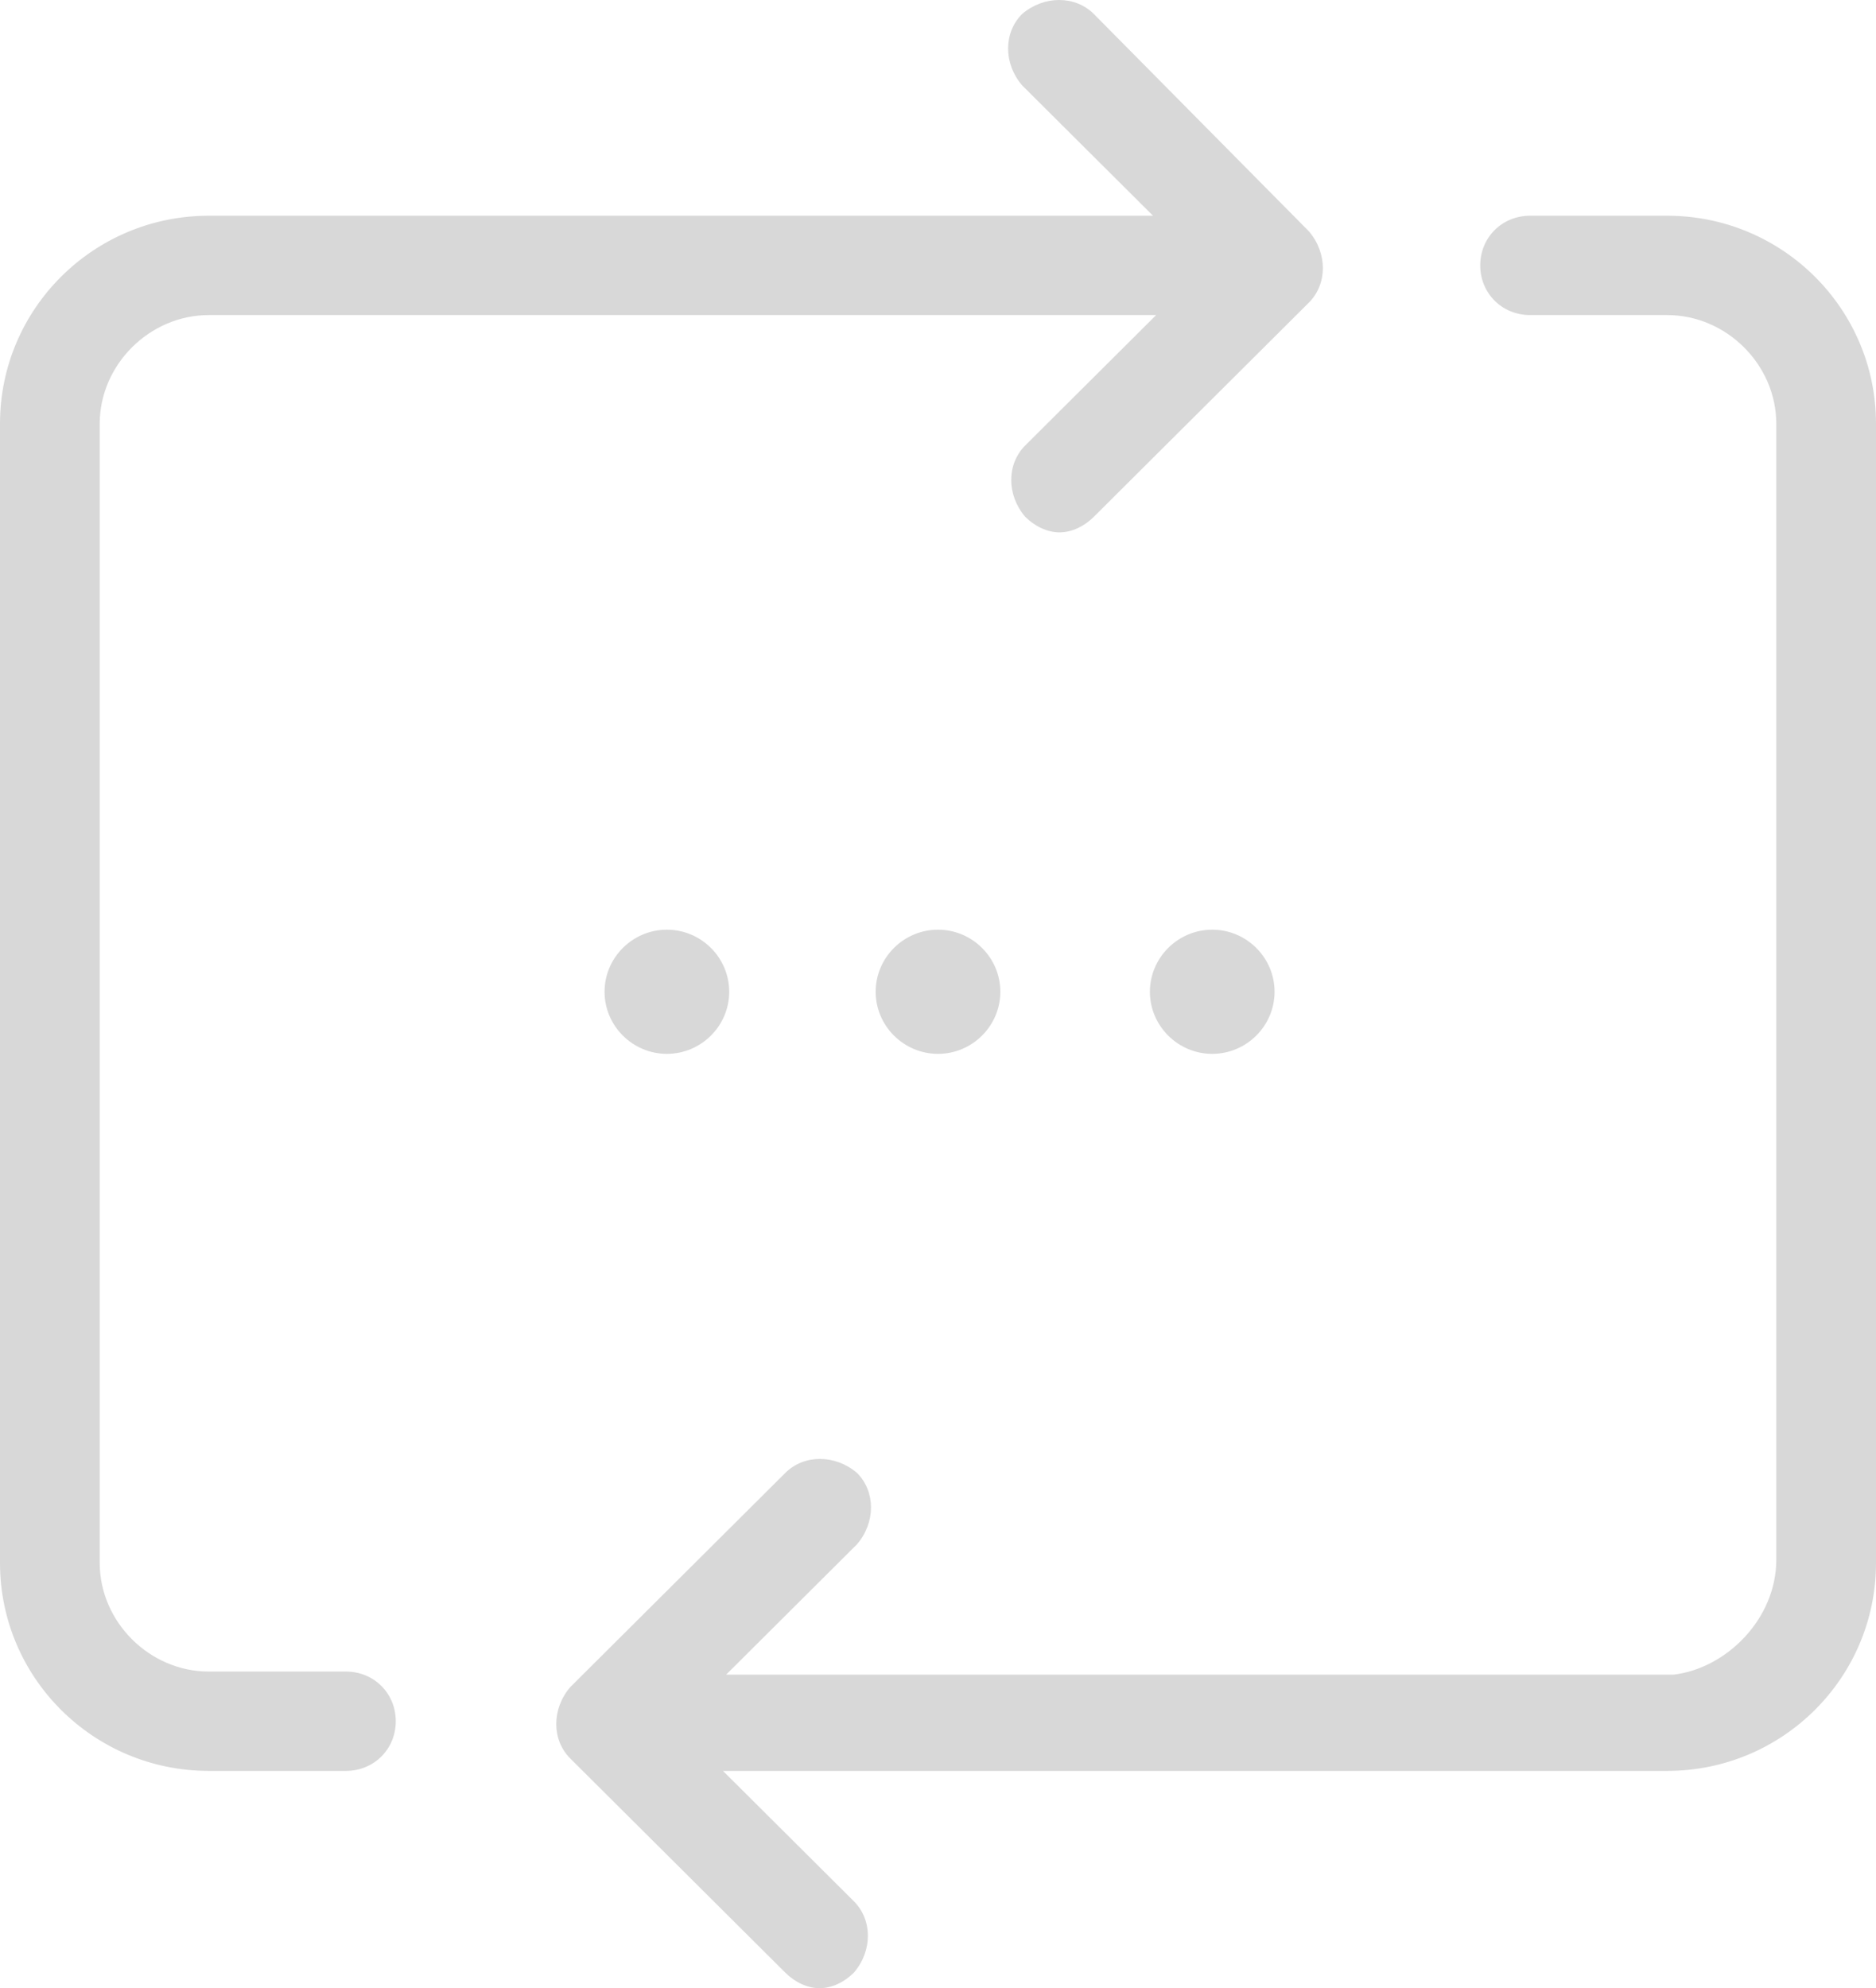 <svg width="134px" height="142px" viewBox="0 0 134 142" version="1.1" xmlns="http://www.w3.org/2000/svg" xmlns:xlink="http://www.w3.org/1999/xlink">
    <g stroke="none" stroke-width="1" fill="none" fill-rule="evenodd">
        <g transform="translate(-53, -49)" fill="#D8D8D8" fill-rule="nonzero">
            <g transform="translate(53, 49)">
                <path d="M126.877,111.405 L126.877,30.262 C126.877,26.05 123.316,22.503 119.086,22.503 L109.292,22.503 C107.289,22.503 105.731,20.951 105.731,18.956 C105.731,16.96 107.289,15.408 109.292,15.408 L119.086,15.408 C127.322,15.408 134,22.059 134,30.262 L134,111.627 C134,119.83 127.322,126.481 119.086,126.481 L51.641,126.481 L60.99,135.792 C62.326,137.123 62.326,139.34 60.99,140.891 C60.322,141.557 59.432,142 58.542,142 C57.651,142 56.761,141.557 56.093,140.891 L40.734,125.594 C39.399,124.264 39.399,122.047 40.734,120.495 L56.093,105.198 C57.429,103.867 59.654,103.867 61.213,105.198 C62.548,106.528 62.548,108.745 61.213,110.297 L51.864,119.608 L119.532,119.608 C123.316,119.165 126.877,115.617 126.877,111.405 Z M0,30.262 L0,111.627 C0,119.83 6.678,126.481 14.914,126.481 L24.708,126.481 C26.711,126.481 28.269,124.929 28.269,122.934 C28.269,120.938 26.711,119.386 24.708,119.386 L14.914,119.386 C10.684,119.386 7.123,115.839 7.123,111.627 L7.123,30.262 C7.123,26.05 10.684,22.503 14.914,22.503 L82.581,22.503 L73.233,31.814 C71.897,33.144 71.897,35.361 73.233,36.913 C73.9,37.578 74.791,38.022 75.681,38.022 C76.571,38.022 77.462,37.578 78.13,36.913 L93.488,21.616 C94.824,20.286 94.824,18.069 93.488,16.517 L78.13,0.998 C76.794,-0.333 74.568,-0.333 73.01,0.998 C71.674,2.328 71.674,4.545 73.01,6.097 L82.359,15.408 L14.914,15.408 C6.678,15.408 0,22.059 0,30.262 Z M71.452,70.834 C71.452,68.395 69.449,66.4 67,66.4 C64.551,66.4 62.548,68.395 62.548,70.834 C62.548,73.272 64.551,75.268 67,75.268 C69.449,75.268 71.452,73.272 71.452,70.834 Z M91.04,70.834 C91.04,68.395 89.037,66.4 86.588,66.4 C84.14,66.4 82.136,68.395 82.136,70.834 C82.136,73.272 84.14,75.268 86.588,75.268 C89.037,75.268 91.04,73.272 91.04,70.834 Z M52.086,70.834 C52.086,68.395 50.083,66.4 47.635,66.4 C45.186,66.4 43.183,68.395 43.183,70.834 C43.183,73.272 45.186,75.268 47.635,75.268 C50.083,75.268 52.086,73.272 52.086,70.834 Z" id="Shape"></path>
            </g>
        </g>
    </g>
</svg>
